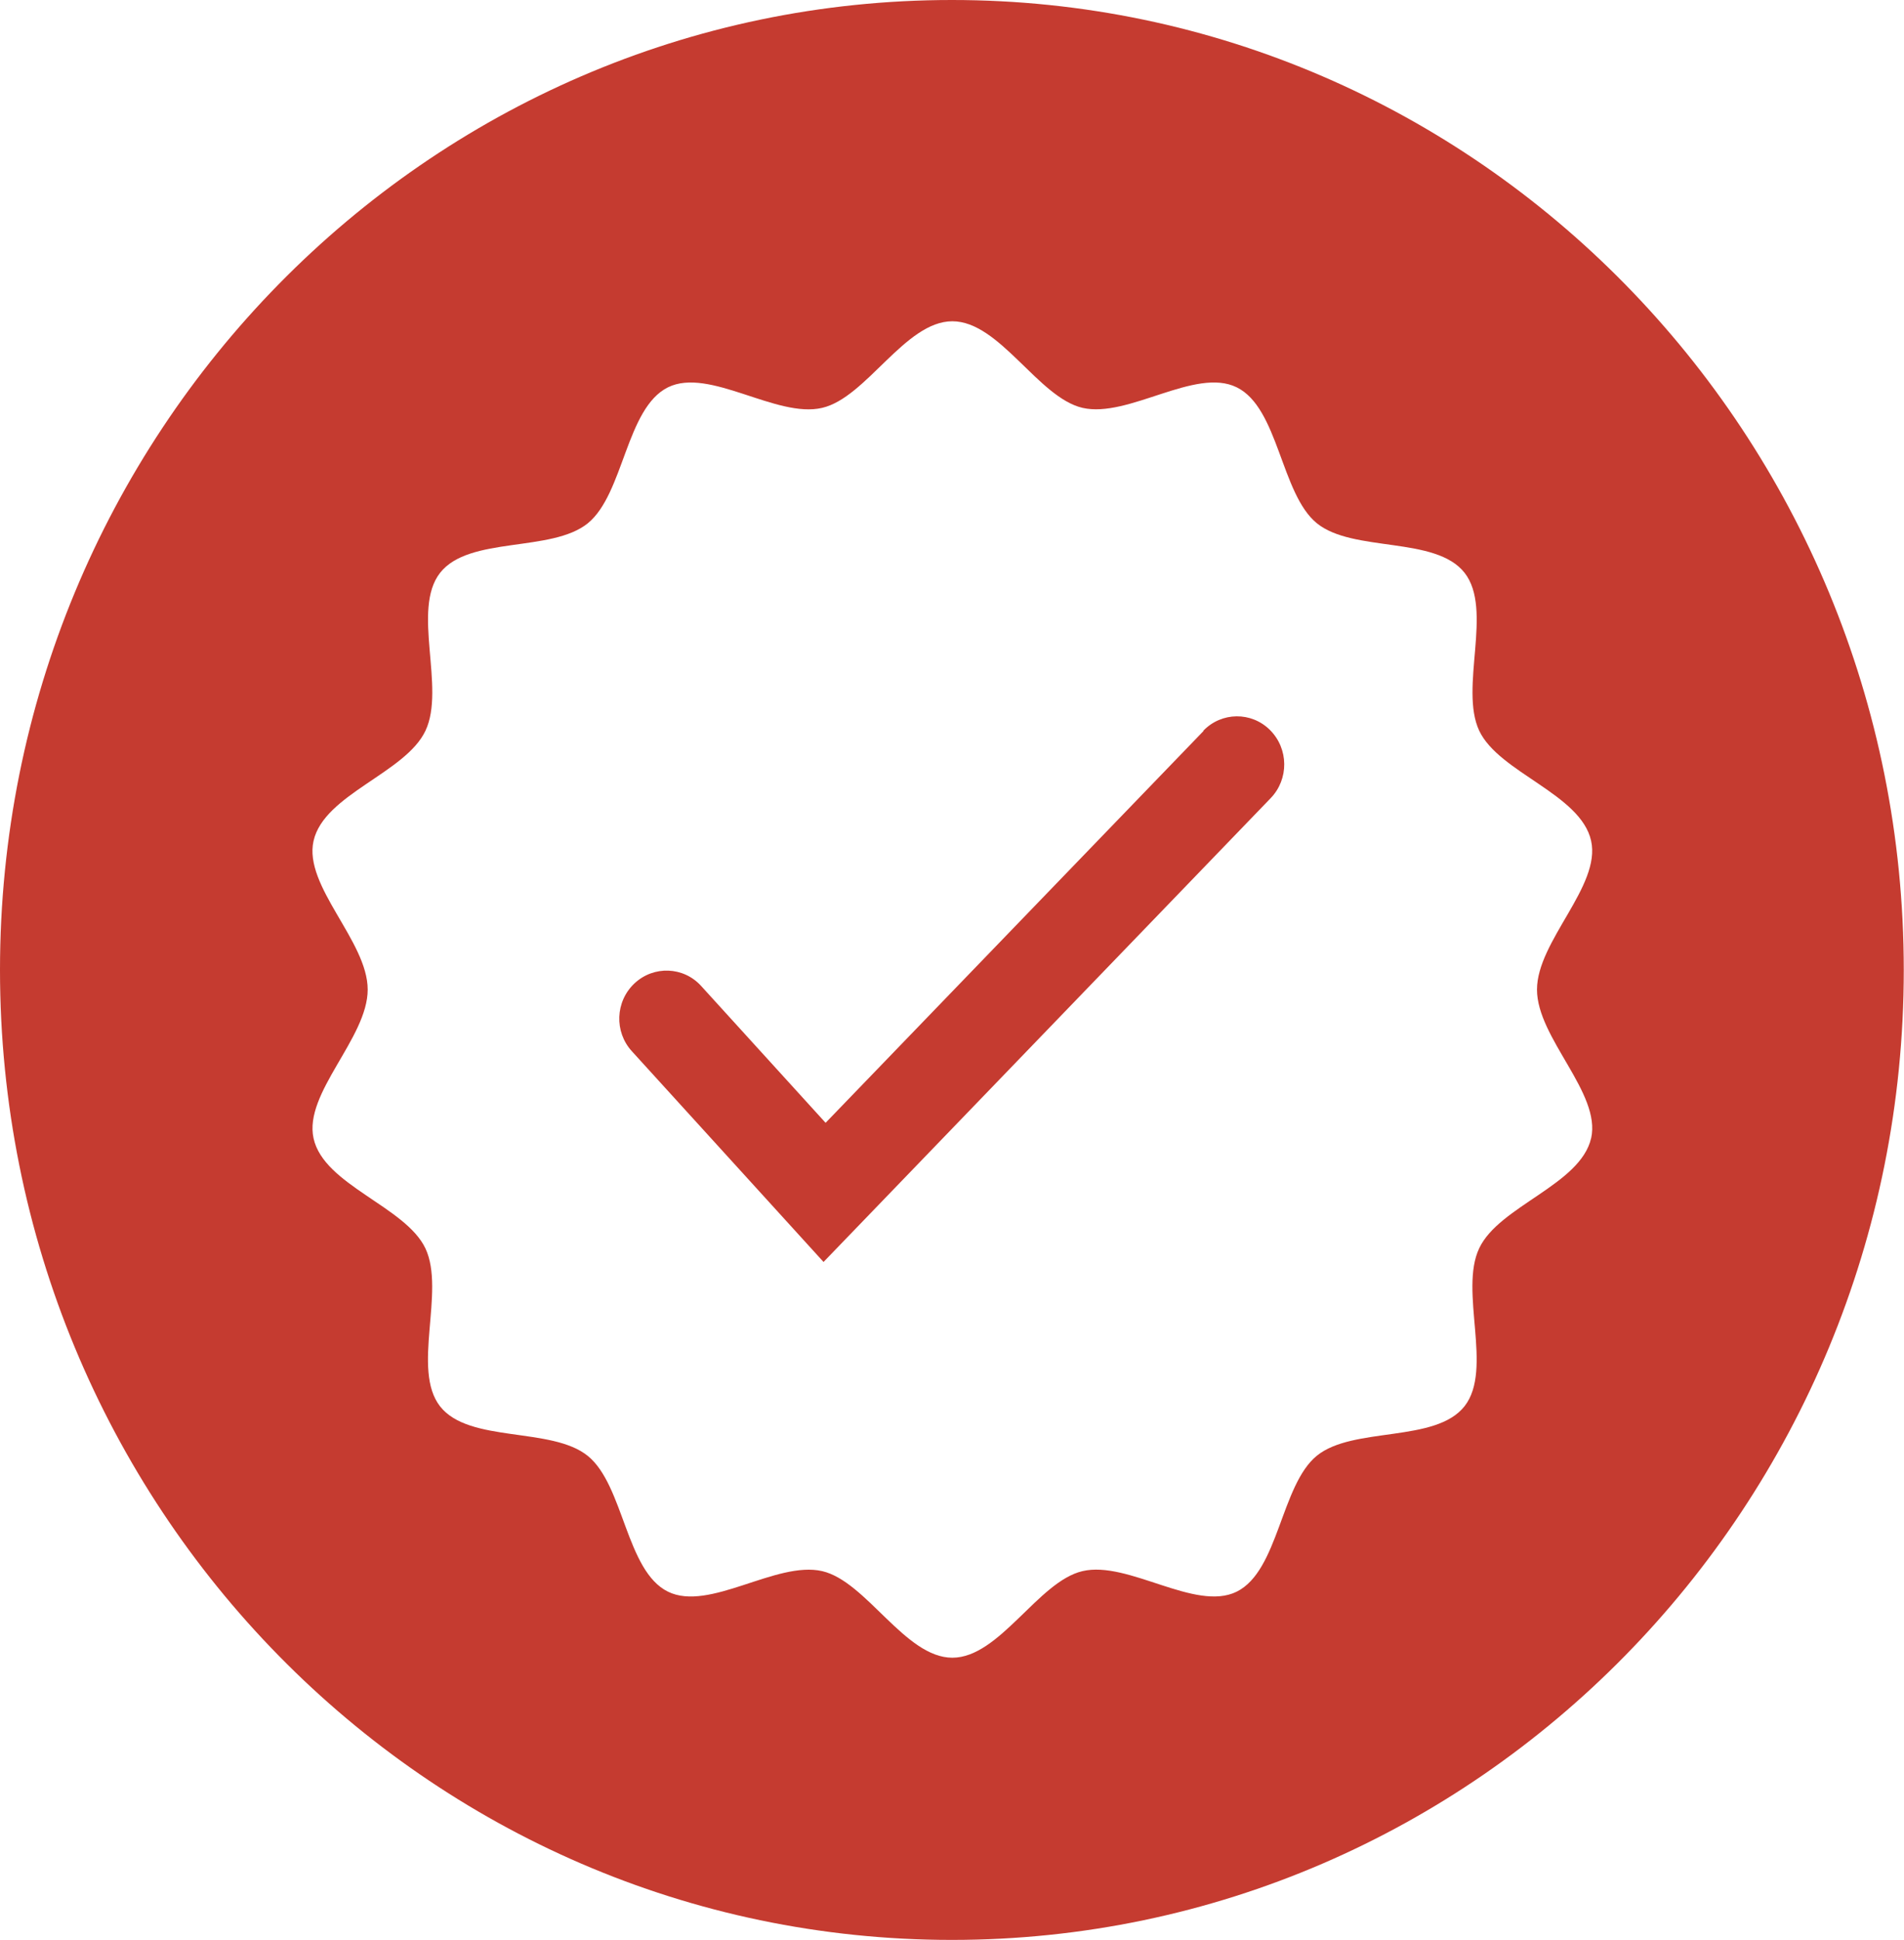 <?xml version="1.0" encoding="UTF-8"?><svg id="Layer_1" xmlns="http://www.w3.org/2000/svg" viewBox="0 0 83.37 84.91"><defs><style>.cls-1{fill:#c53b30;stroke-width:0px;}</style></defs><path class="cls-1" d="M52.7,31.99l-16.55,17.15-5.45-5.99c-.77-.85-2.08-.9-2.92-.11-.84.79-.89,2.12-.11,2.97l8.39,9.22,19.58-20.3c.8-.83.79-2.16-.03-2.98-.81-.81-2.12-.8-2.92.03Z"/><path class="cls-1" d="M41.68,0C18.66,0,0,19.01,0,42.45s18.66,42.45,41.68,42.45,41.68-19.01,41.68-42.45S64.7,0,41.68,0ZM69.67,49.81c-.46,2.04-4.03,2.97-4.9,4.82-.89,1.87.62,5.3-.64,6.91-1.27,1.62-4.88.88-6.47,2.17-1.58,1.29-1.67,5.04-3.51,5.95-1.81.89-4.75-1.37-6.75-.9-1.94.45-3.63,3.79-5.7,3.79s-3.76-3.34-5.7-3.79c-2.01-.46-4.94,1.79-6.75.9-1.84-.9-1.93-4.66-3.51-5.94-1.59-1.29-5.2-.55-6.47-2.17-1.26-1.61.24-5.03-.64-6.91-.87-1.84-4.45-2.77-4.9-4.82-.44-1.98,2.37-4.39,2.37-6.51s-2.82-4.53-2.37-6.51c.46-2.04,4.03-2.97,4.9-4.82.89-1.88-.62-5.3.64-6.91,1.27-1.62,4.88-.88,6.47-2.17,1.58-1.29,1.67-5.04,3.51-5.95,1.81-.89,4.75,1.37,6.75.9,1.94-.45,3.63-3.79,5.7-3.79s3.76,3.34,5.7,3.79c2.01.46,4.94-1.79,6.75-.9,1.84.9,1.93,4.66,3.51,5.95,1.59,1.29,5.2.55,6.47,2.17,1.26,1.61-.24,5.03.64,6.91.87,1.84,4.45,2.77,4.9,4.82.44,1.98-2.37,4.39-2.37,6.51s2.82,4.53,2.37,6.51Z"/></svg>